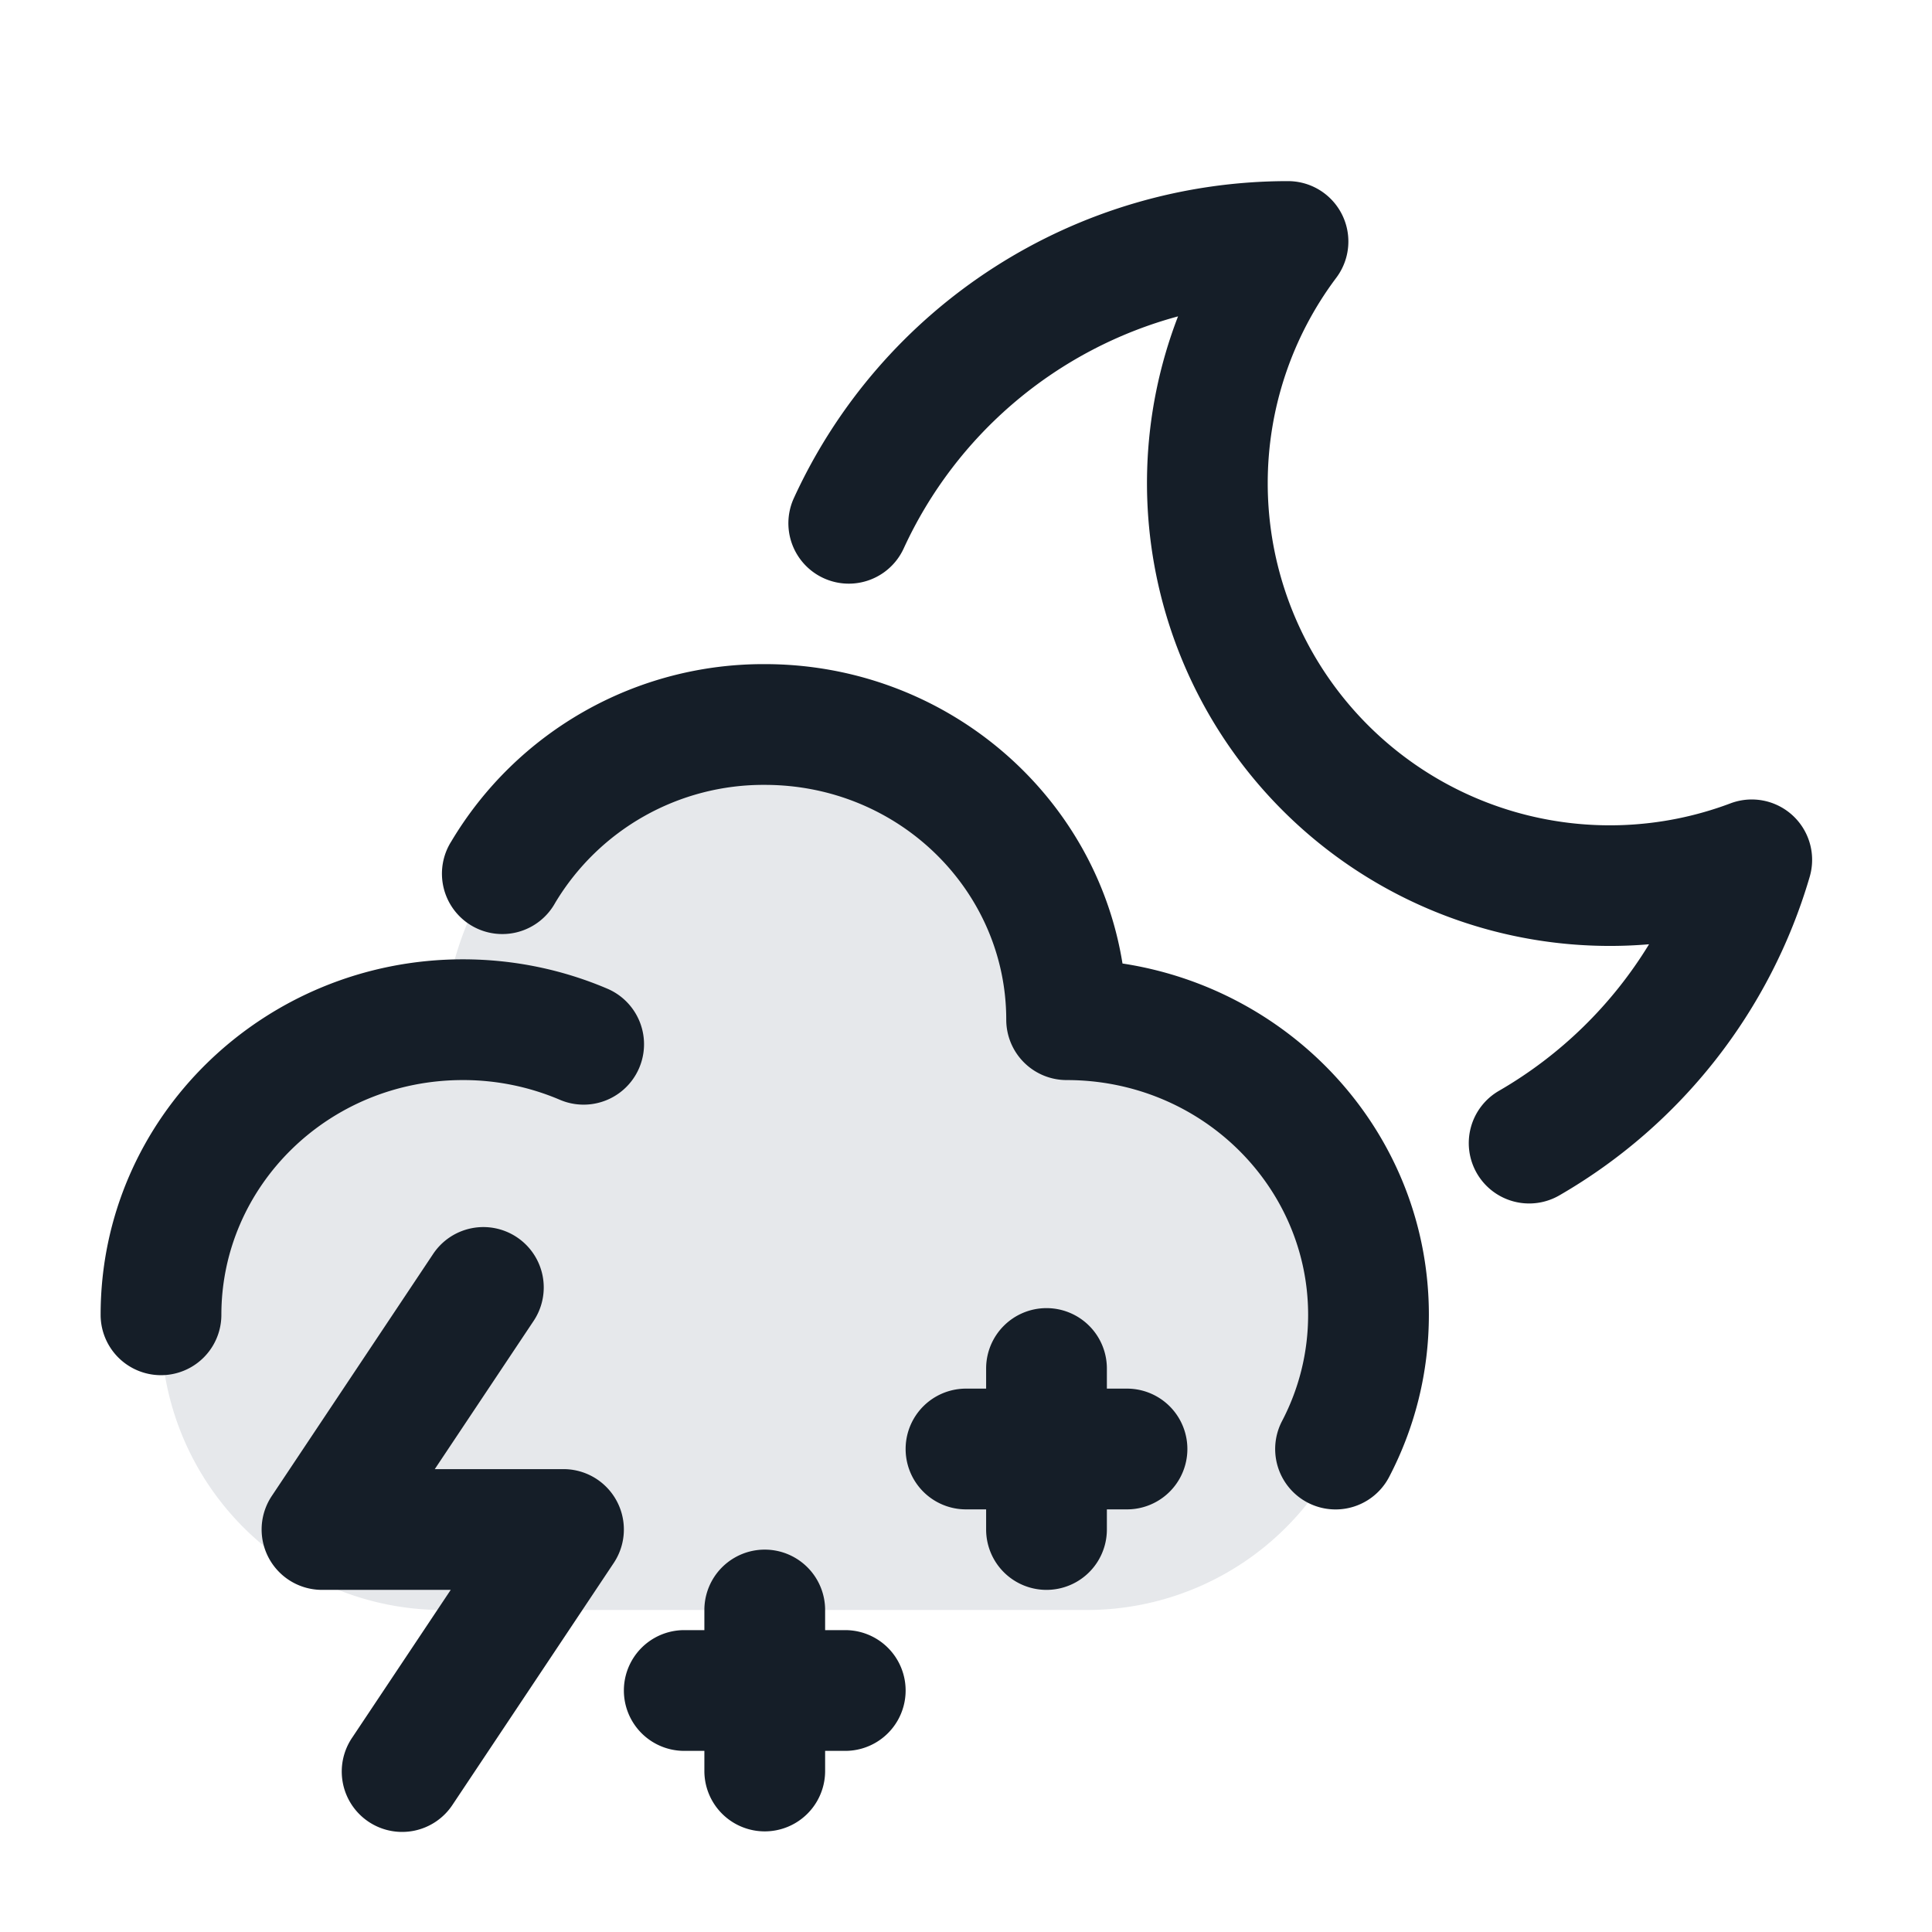 <svg viewBox="0 0 24 24" fill="none" xmlns="http://www.w3.org/2000/svg"><path d="M9.5 9a4 4 0 0 0-4 4 3.5 3.5 0 1 0 0 7h8a3.5 3.5 0 1 0 0-7 4 4 0 0 0-4-4Z" fill="#636F7E" fill-opacity=".16"/><path fill-rule="evenodd" clip-rule="evenodd" d="M14.634 3.93a5.263 5.263 0 0 0-3.408 2.883.75.75 0 0 1-1.364-.626A6.751 6.751 0 0 1 16 2.25a.75.75 0 0 1 .6 1.2 4.25 4.25 0 0 0 4.898 6.529.75.75 0 0 1 .983.912 6.764 6.764 0 0 1-3.106 3.956.75.75 0 1 1-.75-1.299 5.279 5.279 0 0 0 1.86-1.818 5.75 5.75 0 0 1-5.851-7.8ZM9.5 9.75a3.015 3.015 0 0 0-2.603 1.465.75.75 0 1 1-1.29-.764A4.514 4.514 0 0 1 9.5 8.25c2.23 0 4.103 1.6 4.444 3.719 2.145.327 3.806 2.144 3.806 4.364 0 .725-.178 1.41-.494 2.015a.75.75 0 1 1-1.33-.695c.207-.396.324-.844.324-1.32 0-1.595-1.327-2.916-3-2.916a.75.75 0 0 1-.75-.75c0-1.595-1.327-2.917-3-2.917Zm-3.75 3.667c-1.673 0-3 1.321-3 2.916a.75.75 0 0 1-1.5 0c0-2.455 2.03-4.416 4.5-4.416.636 0 1.244.13 1.795.365a.75.75 0 1 1-.59 1.38 3.06 3.06 0 0 0-1.205-.245ZM13 16.25a.75.75 0 0 1 .75.75v.25H14a.75.75 0 0 1 0 1.5h-.25V19a.75.75 0 0 1-1.5 0v-.25H12a.75.75 0 0 1 0-1.5h.25V17a.75.75 0 0 1 .75-.75ZM10.25 20a.75.75 0 0 0-1.5 0v.25H8.5a.75.75 0 0 0 0 1.5h.25V22a.75.75 0 0 0 1.5 0v-.25h.25a.75.75 0 0 0 0-1.5h-.25V20Zm-3.626-3.584a.75.75 0 1 0-1.248-.832l-2 3A.75.75 0 0 0 4 19.75h1.599l-1.223 1.834a.75.75 0 1 0 1.248.832l2-3A.75.75 0 0 0 7 18.25H5.401l1.223-1.834Z" fill="#151E28"/></svg>